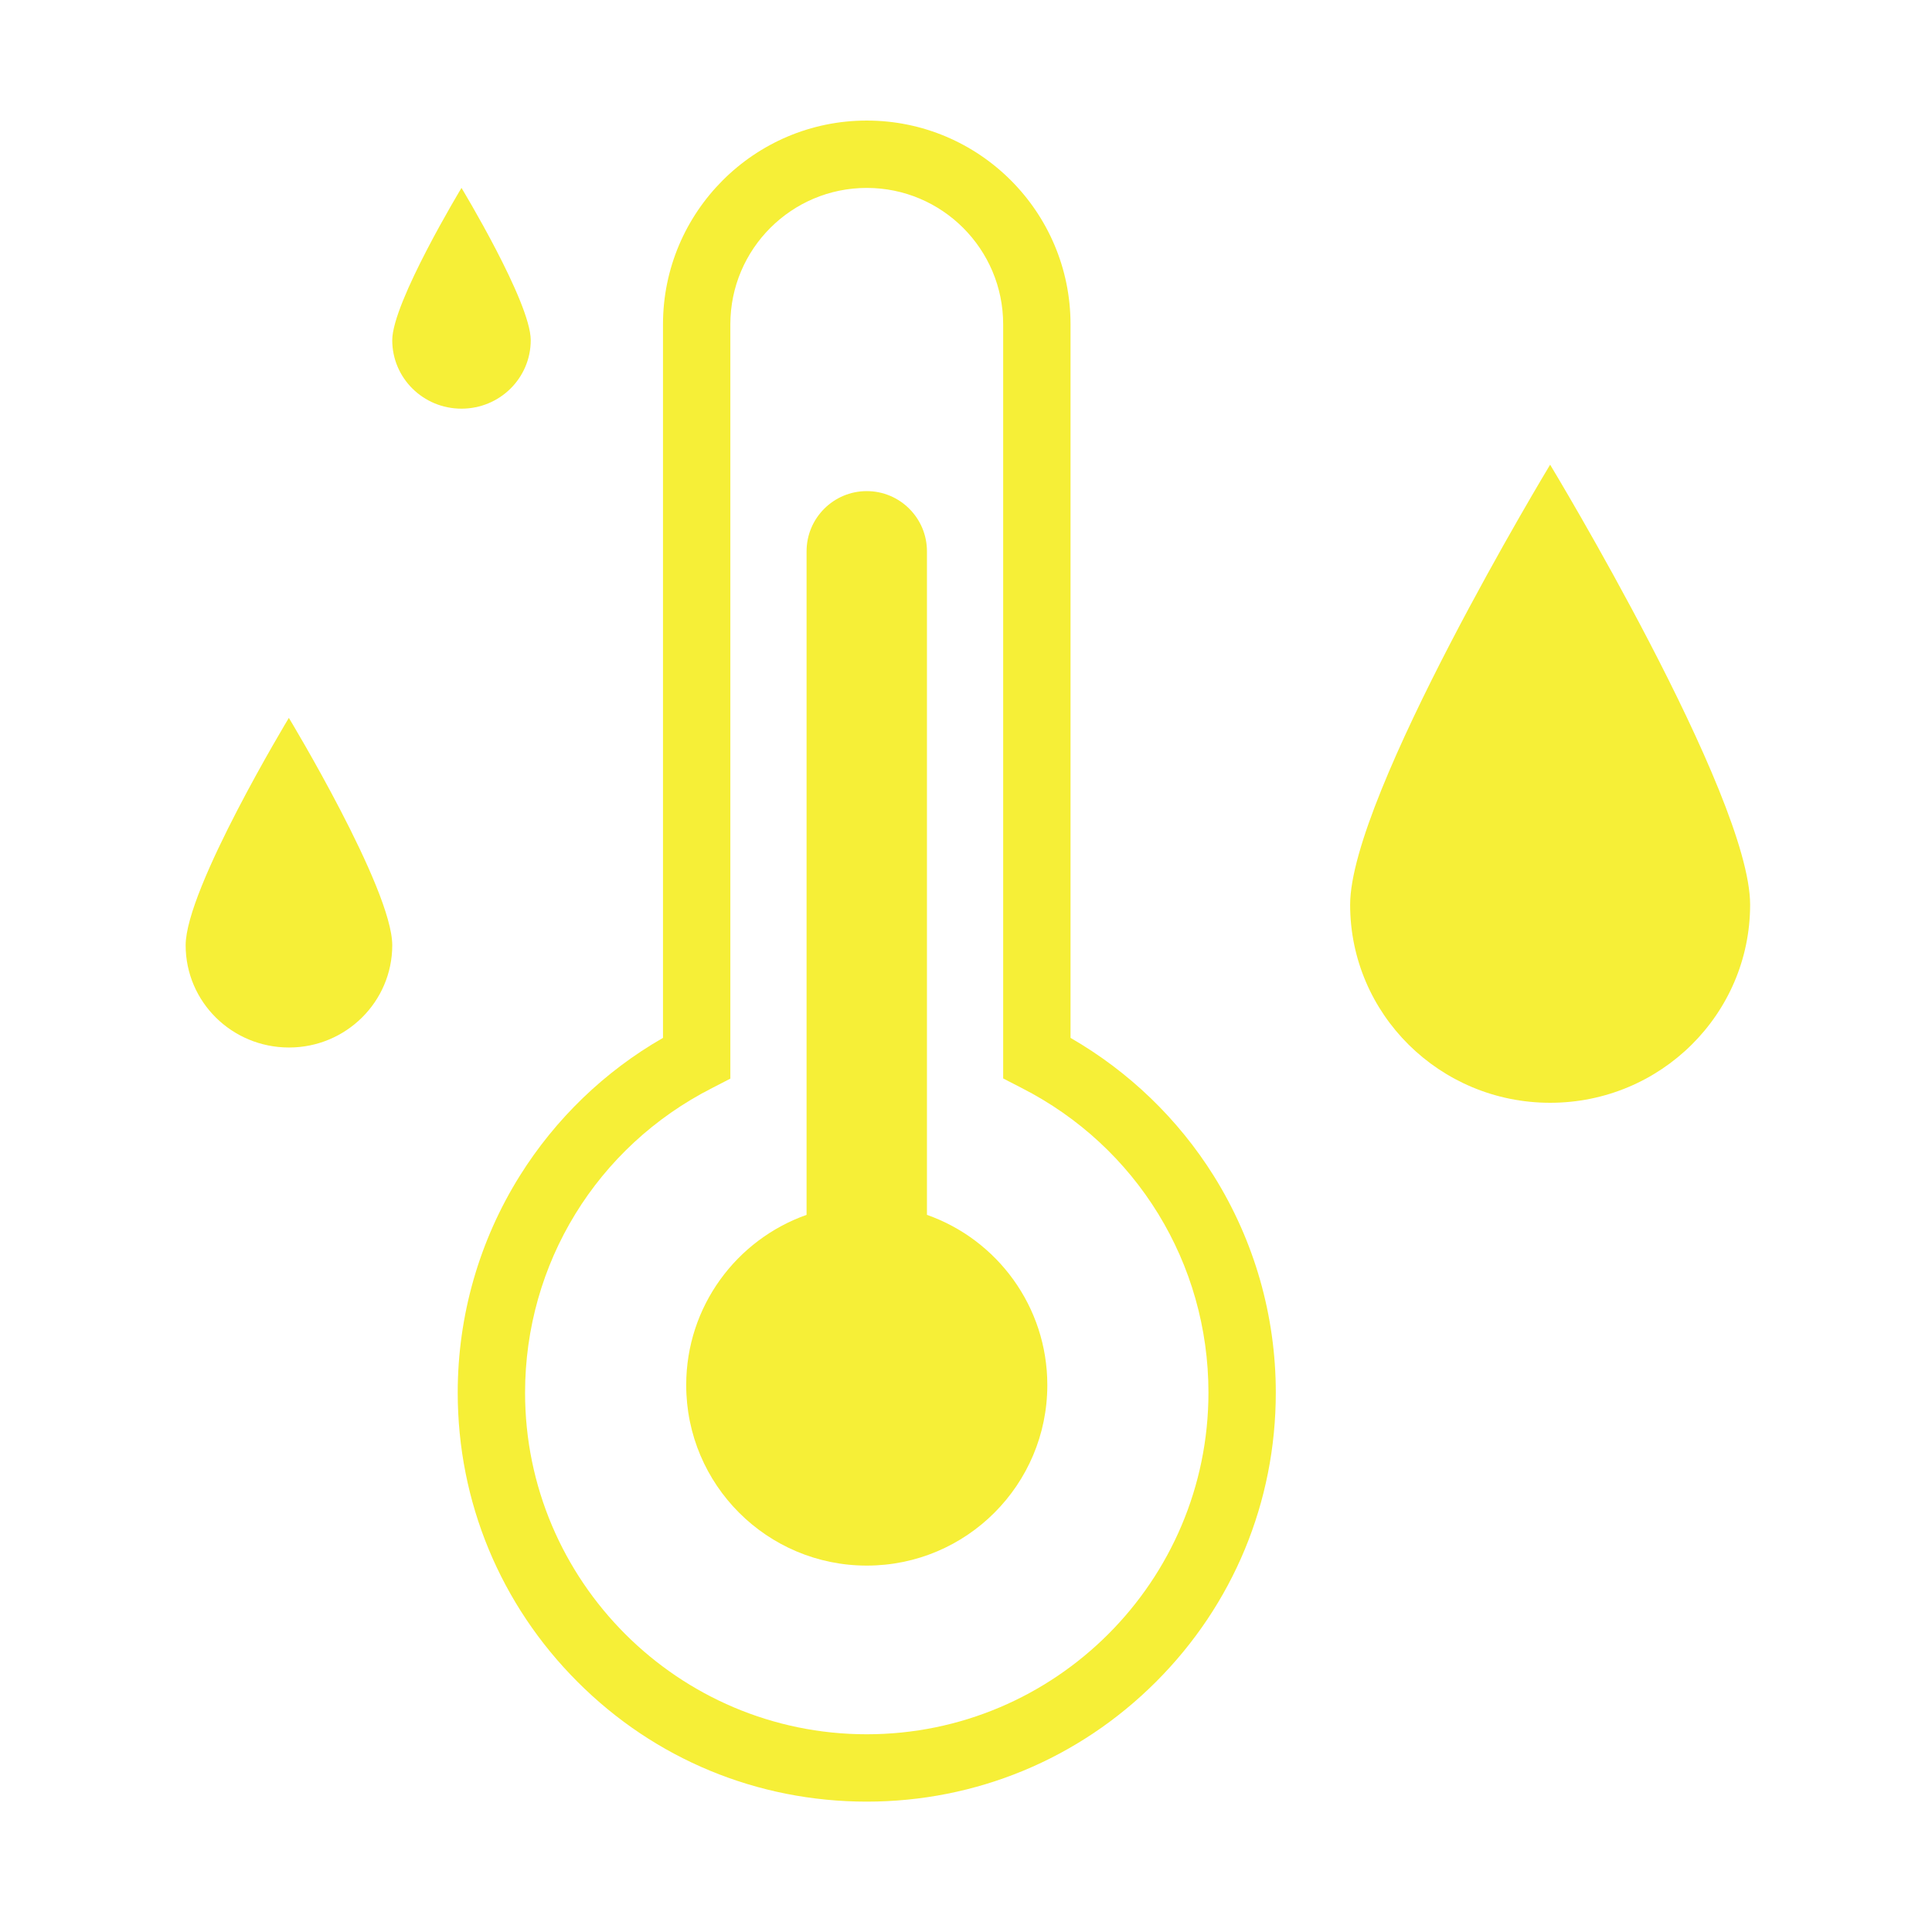 <?xml version="1.0" standalone="no"?><!DOCTYPE svg PUBLIC "-//W3C//DTD SVG 1.1//EN" "http://www.w3.org/Graphics/SVG/1.1/DTD/svg11.dtd"><svg t="1624973299883" class="icon" viewBox="0 0 1024 1024" version="1.1" xmlns="http://www.w3.org/2000/svg" p-id="46107" xmlns:xlink="http://www.w3.org/1999/xlink" width="16" height="16"><defs><style type="text/css"></style></defs><path d="M275.5 623.2c18.9-30.2 45-55.4 75.9-73.1V171.9c0-59.5 48.4-108 108-108s108 48.4 108 108v378.2c30.9 17.8 57 42.9 75.9 73.1 21.5 34.4 32.9 74.1 32.9 114.9 0 57.9-22.5 112.3-63.5 153.3-40.9 40.9-95.4 63.5-153.3 63.5-57.9 0-112.4-22.5-153.3-63.5-40.9-40.9-63.5-95.4-63.5-153.3 0-40.8 11.4-80.5 32.9-114.9z m183.9 296c99.9 0 181.1-81.2 181.1-181.1 0-68.5-38-130.4-99.1-161.5l-9.7-5V171.9c0-39.9-32.4-72.3-72.3-72.3s-72.3 32.4-72.3 72.3v399.8l-9.7 5c-61.1 31.1-99.1 93-99.1 161.5 0 99.7 81.2 181 181.1 181z" p-id="46108" fill="#f6ef37"></path><path d="M427.5 643.9V292.2c0-17.6 14.3-31.9 31.9-31.9 17.6 0 31.9 14.3 31.9 31.9v351.7c37.2 13.1 63.8 48.6 63.8 90.2 0 52.8-42.8 95.7-95.7 95.7-52.8 0-95.7-42.8-95.7-95.7 0-41.7 26.7-77.1 63.8-90.2zM281.3 180.3c0-20.1-36.7-80.7-36.7-80.7s-36.7 60.7-36.7 80.7c0 20.1 16.4 36.3 36.7 36.3 20.3 0 36.7-16.2 36.7-36.3zM207.9 501c0-29.9-54.8-120.5-54.8-120.5S98.4 471 98.4 501s24.5 54.2 54.8 54.2c30.2 0 54.7-24.3 54.7-54.2zM821.6 584.5c58.6 0 106-47 106-105s-106-233.2-106-233.2-106 175.3-106 233.2c0 58 47.5 105 106 105z" p-id="46109" fill="#f6ef37"></path></svg>